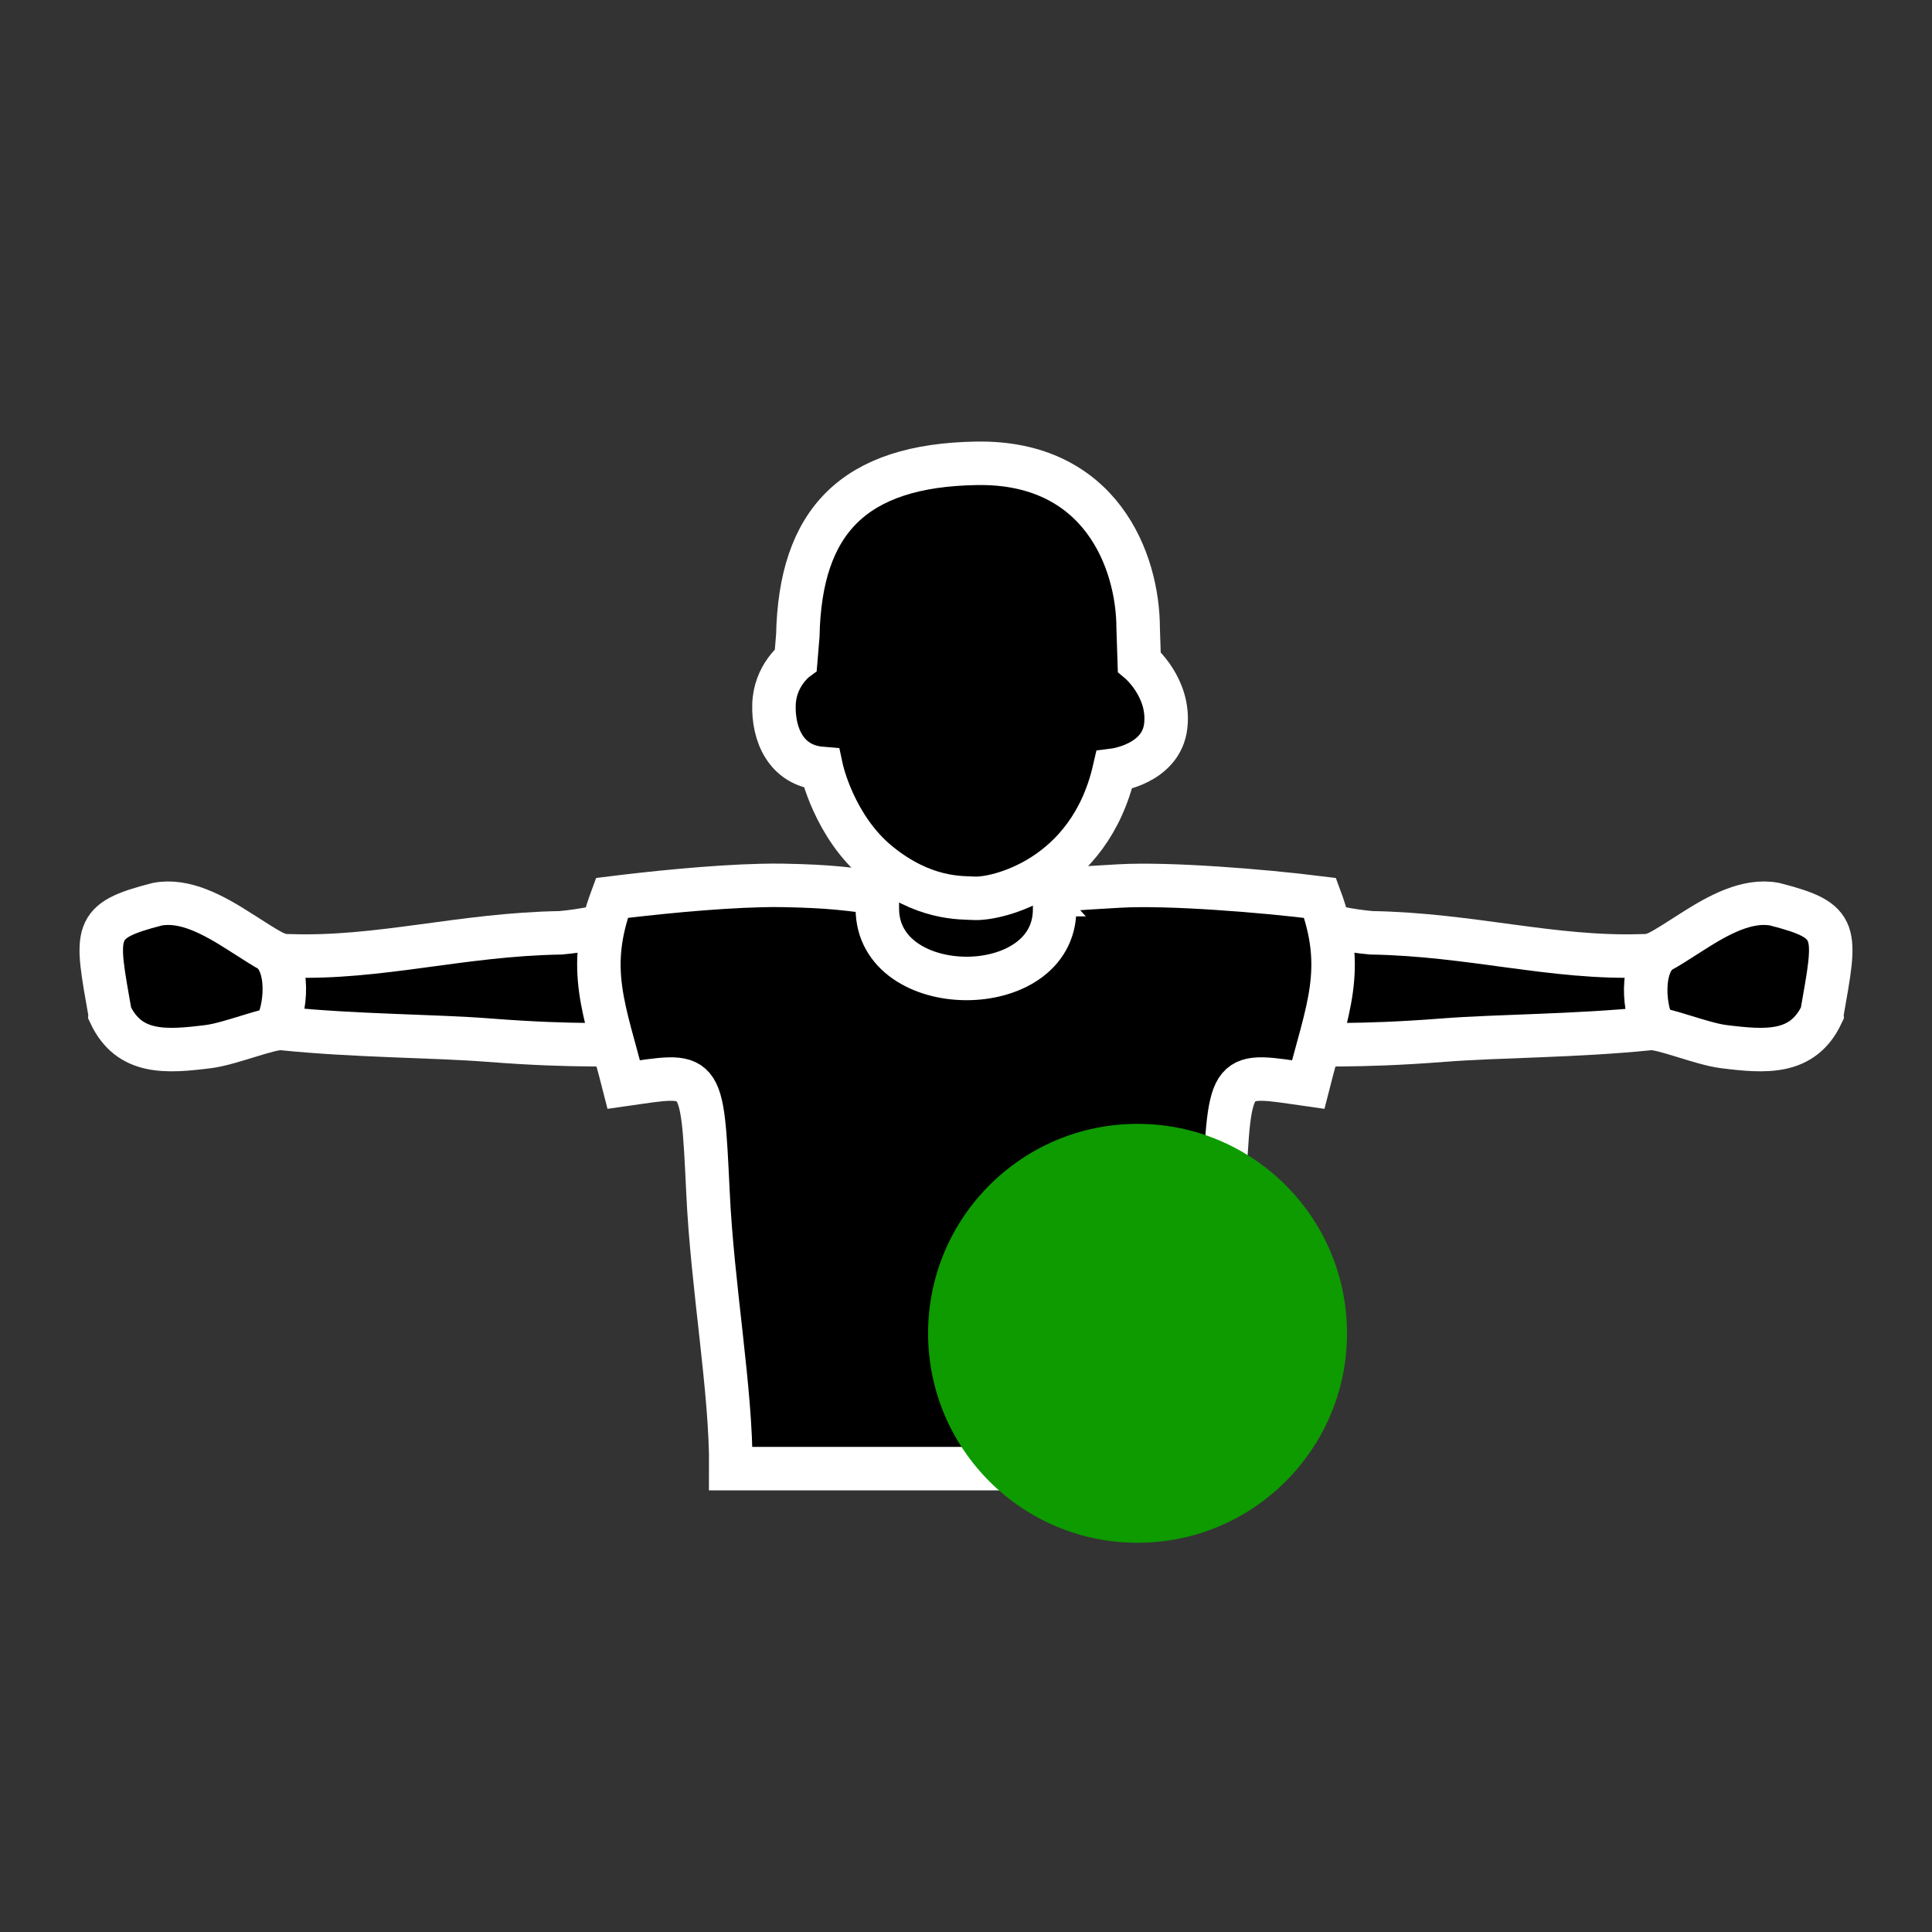 <?xml version="1.0" encoding="UTF-8" standalone="no"?>
<!-- Created with Inkscape (http://www.inkscape.org/) -->

<svg
   width="200"
   height="200"
   viewBox="0 0 52.917 52.917"
   version="1.1"
   id="svg1"
   inkscape:version="1.4 (e7c3feb100, 2024-10-09)"
   sodipodi:docname="Gender_Women_White_Outline_Highlighted.svg"
   inkscape:export-filename="../60px/Gender_Women_White_Outline_Highlighted_60px.png"
   inkscape:export-xdpi="28.799999"
   inkscape:export-ydpi="28.799999"
   xmlns:inkscape="http://www.inkscape.org/namespaces/inkscape"
   xmlns:sodipodi="http://sodipodi.sourceforge.net/DTD/sodipodi-0.dtd"
   xmlns:xlink="http://www.w3.org/1999/xlink"
   xmlns="http://www.w3.org/2000/svg"
   xmlns:svg="http://www.w3.org/2000/svg">
  <rect x="0" y="0" width="52.917" height="52.917" fill="#333333" stroke="none"/>
  <sodipodi:namedview
     id="namedview1"
     pagecolor="#000000"
     bordercolor="#666666"
     borderopacity="1.0"
     inkscape:showpageshadow="2"
     inkscape:pageopacity="0.0"
     inkscape:pagecheckerboard="0"
     inkscape:deskcolor="#d1d1d1"
     inkscape:document-units="mm"
     inkscape:zoom="1.3808221"
     inkscape:cx="155.34224"
     inkscape:cy="122.02875"
     inkscape:window-width="1920"
     inkscape:window-height="1015"
     inkscape:window-x="0"
     inkscape:window-y="0"
     inkscape:window-maximized="1"
     inkscape:current-layer="layer1" />
  <defs
     id="defs1">
    <radialGradient
       inkscape:collect="always"
       xlink:href="#linearGradient2"
       id="radialGradient3"
       cx="176.132"
       cy="171.425"
       fx="176.132"
       fy="171.425"
       r="20.913"
       gradientUnits="userSpaceOnUse"
       gradientTransform="matrix(0.274,0,0,0.274,-17.165,-10.512)" />
    <linearGradient
       id="linearGradient2"
       inkscape:collect="always">
      <stop
         style="stop-color:#0d9b00;stop-opacity:1;"
         offset="0.804"
         id="stop2" />
      <stop
         style="stop-color:#0d9b00;stop-opacity:1;"
         offset="1"
         id="stop3" />
    </linearGradient>
  </defs>
  <g
     inkscape:label="Layer 1"
     inkscape:groupmode="layer"
     id="layer1">
    <path
       id="path317-6-3"
       d="m 3.018,27.778 c -0.4,-2.284 -0.513,-2.55 1.291,-3.012 0.75,-0.142 1.537,0.291 2.26,0.754 0.871,0.555 1.016,0.663 1.342,0.659 2.487,0.087 4.702,-0.584 7.446,-0.63 1.306,-0.119 1.852,-0.463 3.721,-0.625 l -0.906,3.722 c -1.443,-0.066 -2.329,0.034 -4.776,-0.156 -1.557,-0.121 -3.612,-0.11 -5.675,-0.32 -0.324,-0.033 -1.405,0.42 -2.012,0.496 -1.149,0.143 -2.167,0.225 -2.691,-0.887 z"
       style="fill:#000000;fill-opacity:1;fill-rule:nonzero;stroke:#ffffff;stroke-width:1.191;stroke-linecap:butt;stroke-linejoin:miter;stroke-miterlimit:4;stroke-dasharray:none;stroke-opacity:1"
       inkscape:export-filename="Gender_Men_White_outline.png"
       inkscape:export-xdpi="29.176746"
       inkscape:export-ydpi="29.176746" />
    <path
       id="path320-7-6"
       d="m 49.899,27.778 c 0.4,-2.284 0.513,-2.55 -1.291,-3.012 -0.748,-0.142 -1.537,0.291 -2.26,0.754 -0.871,0.555 -1.014,0.663 -1.342,0.659 -2.487,0.087 -4.702,-0.584 -7.446,-0.63 -1.306,-0.119 -1.852,-0.463 -3.721,-0.625 l 0.906,3.722 c 1.443,-0.066 2.329,0.034 4.776,-0.156 1.557,-0.121 3.613,-0.11 5.675,-0.32 0.324,-0.033 1.405,0.42 2.012,0.496 1.149,0.143 2.168,0.225 2.691,-0.887 z"
       style="fill:#000000;fill-opacity:1;fill-rule:nonzero;stroke:#ffffff;stroke-width:1.191;stroke-linecap:butt;stroke-linejoin:miter;stroke-miterlimit:4;stroke-dasharray:none;stroke-opacity:1" />
    <path
       id="path323-0-1"
       d="m 21.415,24.25 c -0.178,-0.003 -0.369,-0.001 -0.57,0.004 -1.338,0.03 -3.084,0.215 -4.085,0.34 -0.727,1.96 -0.201,3.038 0.325,5.112 2.157,-0.306 2.142,-0.477 2.305,2.924 0.119,2.621 0.642,5.45 0.627,7.596 H 32.899 c 0.001,-2.782 0.527,-5.483 0.627,-7.596 0.164,-3.401 0.149,-3.23 2.305,-2.924 0.526,-2.074 1.053,-3.153 0.325,-5.112 -1.601,-0.201 -4.145,-0.401 -5.487,-0.327 -1.256,0.069 -2.223,0.135 -2.144,0.237 H 24.391 C 23.21,24.342 22.757,24.275 21.415,24.25 Z"
       style="fill:#000000;fill-opacity:1;fill-rule:nonzero;stroke:#ffffff;stroke-width:1.191;stroke-linecap:butt;stroke-linejoin:miter;stroke-miterlimit:4;stroke-dasharray:none;stroke-opacity:1" />
    <path
       style="fill:none;stroke:#ffffff;stroke-width:1.191;stroke-linecap:butt;stroke-linejoin:miter;stroke-dasharray:none;stroke-opacity:1"
       d="m 7.504,28.174 c 0.265,-0.242 0.508,-1.604 -0.073,-2.124"
       id="path3-6"
       sodipodi:nodetypes="cc" />
    <path
       style="fill:none;stroke:#ffffff;stroke-width:1.191;stroke-linecap:butt;stroke-linejoin:miter;stroke-dasharray:none;stroke-opacity:1"
       d="m 45.359,28.202 c -0.265,-0.242 -0.508,-1.604 0.073,-2.124"
       id="path3-2-1"
       sodipodi:nodetypes="cc" />
    <path
       id="path324-2-5"
       d="m 28.886,24.906 c 0,2.541 -4.856,2.516 -4.856,-0.021 v -1.58 l 4.856,-0.068 z"
       style="fill:#000000;fill-opacity:1;fill-rule:nonzero;stroke:#ffffff;stroke-width:1.191;stroke-linecap:butt;stroke-linejoin:miter;stroke-miterlimit:4;stroke-dasharray:none;stroke-opacity:1" />
    <path
       id="path348-2-5"
       d="m 21.797,18.072 c 0,0 -0.576,0.427 -0.598,1.232 -0.023,0.804 0.32,1.663 1.3,1.743 0,0 0.34,1.598 1.571,2.599 1.23,0.999 2.252,0.938 2.617,0.958 0.605,0.033 3.146,-0.543 3.831,-3.51 0,0 1.291,-0.16 1.411,-1.209 0.121,-1.05 -0.725,-1.757 -0.725,-1.757 l -0.03,-0.918 c -0.002,-1.862 -1.037,-4.572 -4.418,-4.52 -3.381,0.052 -4.839,1.594 -4.904,4.719 z"
       style="fill:#000000;fill-opacity:1;fill-rule:nonzero;stroke:#ffffff;stroke-width:1.191;stroke-linecap:butt;stroke-linejoin:miter;stroke-miterlimit:4;stroke-dasharray:none;stroke-opacity:1"
       sodipodi:nodetypes="ccccccccczcc" />
    <circle
       style="fill:url(#radialGradient3);stroke:none;stroke-width:0.379;stroke-linecap:round"
       id="path1-5"
       cx="31.157"
       cy="36.519"
       r="5.737"
       inkscape:export-filename="Gender_Men_White_outline_highlighted.png"
       inkscape:export-xdpi="29.176746"
       inkscape:export-ydpi="29.176746" />
  </g>
</svg>
